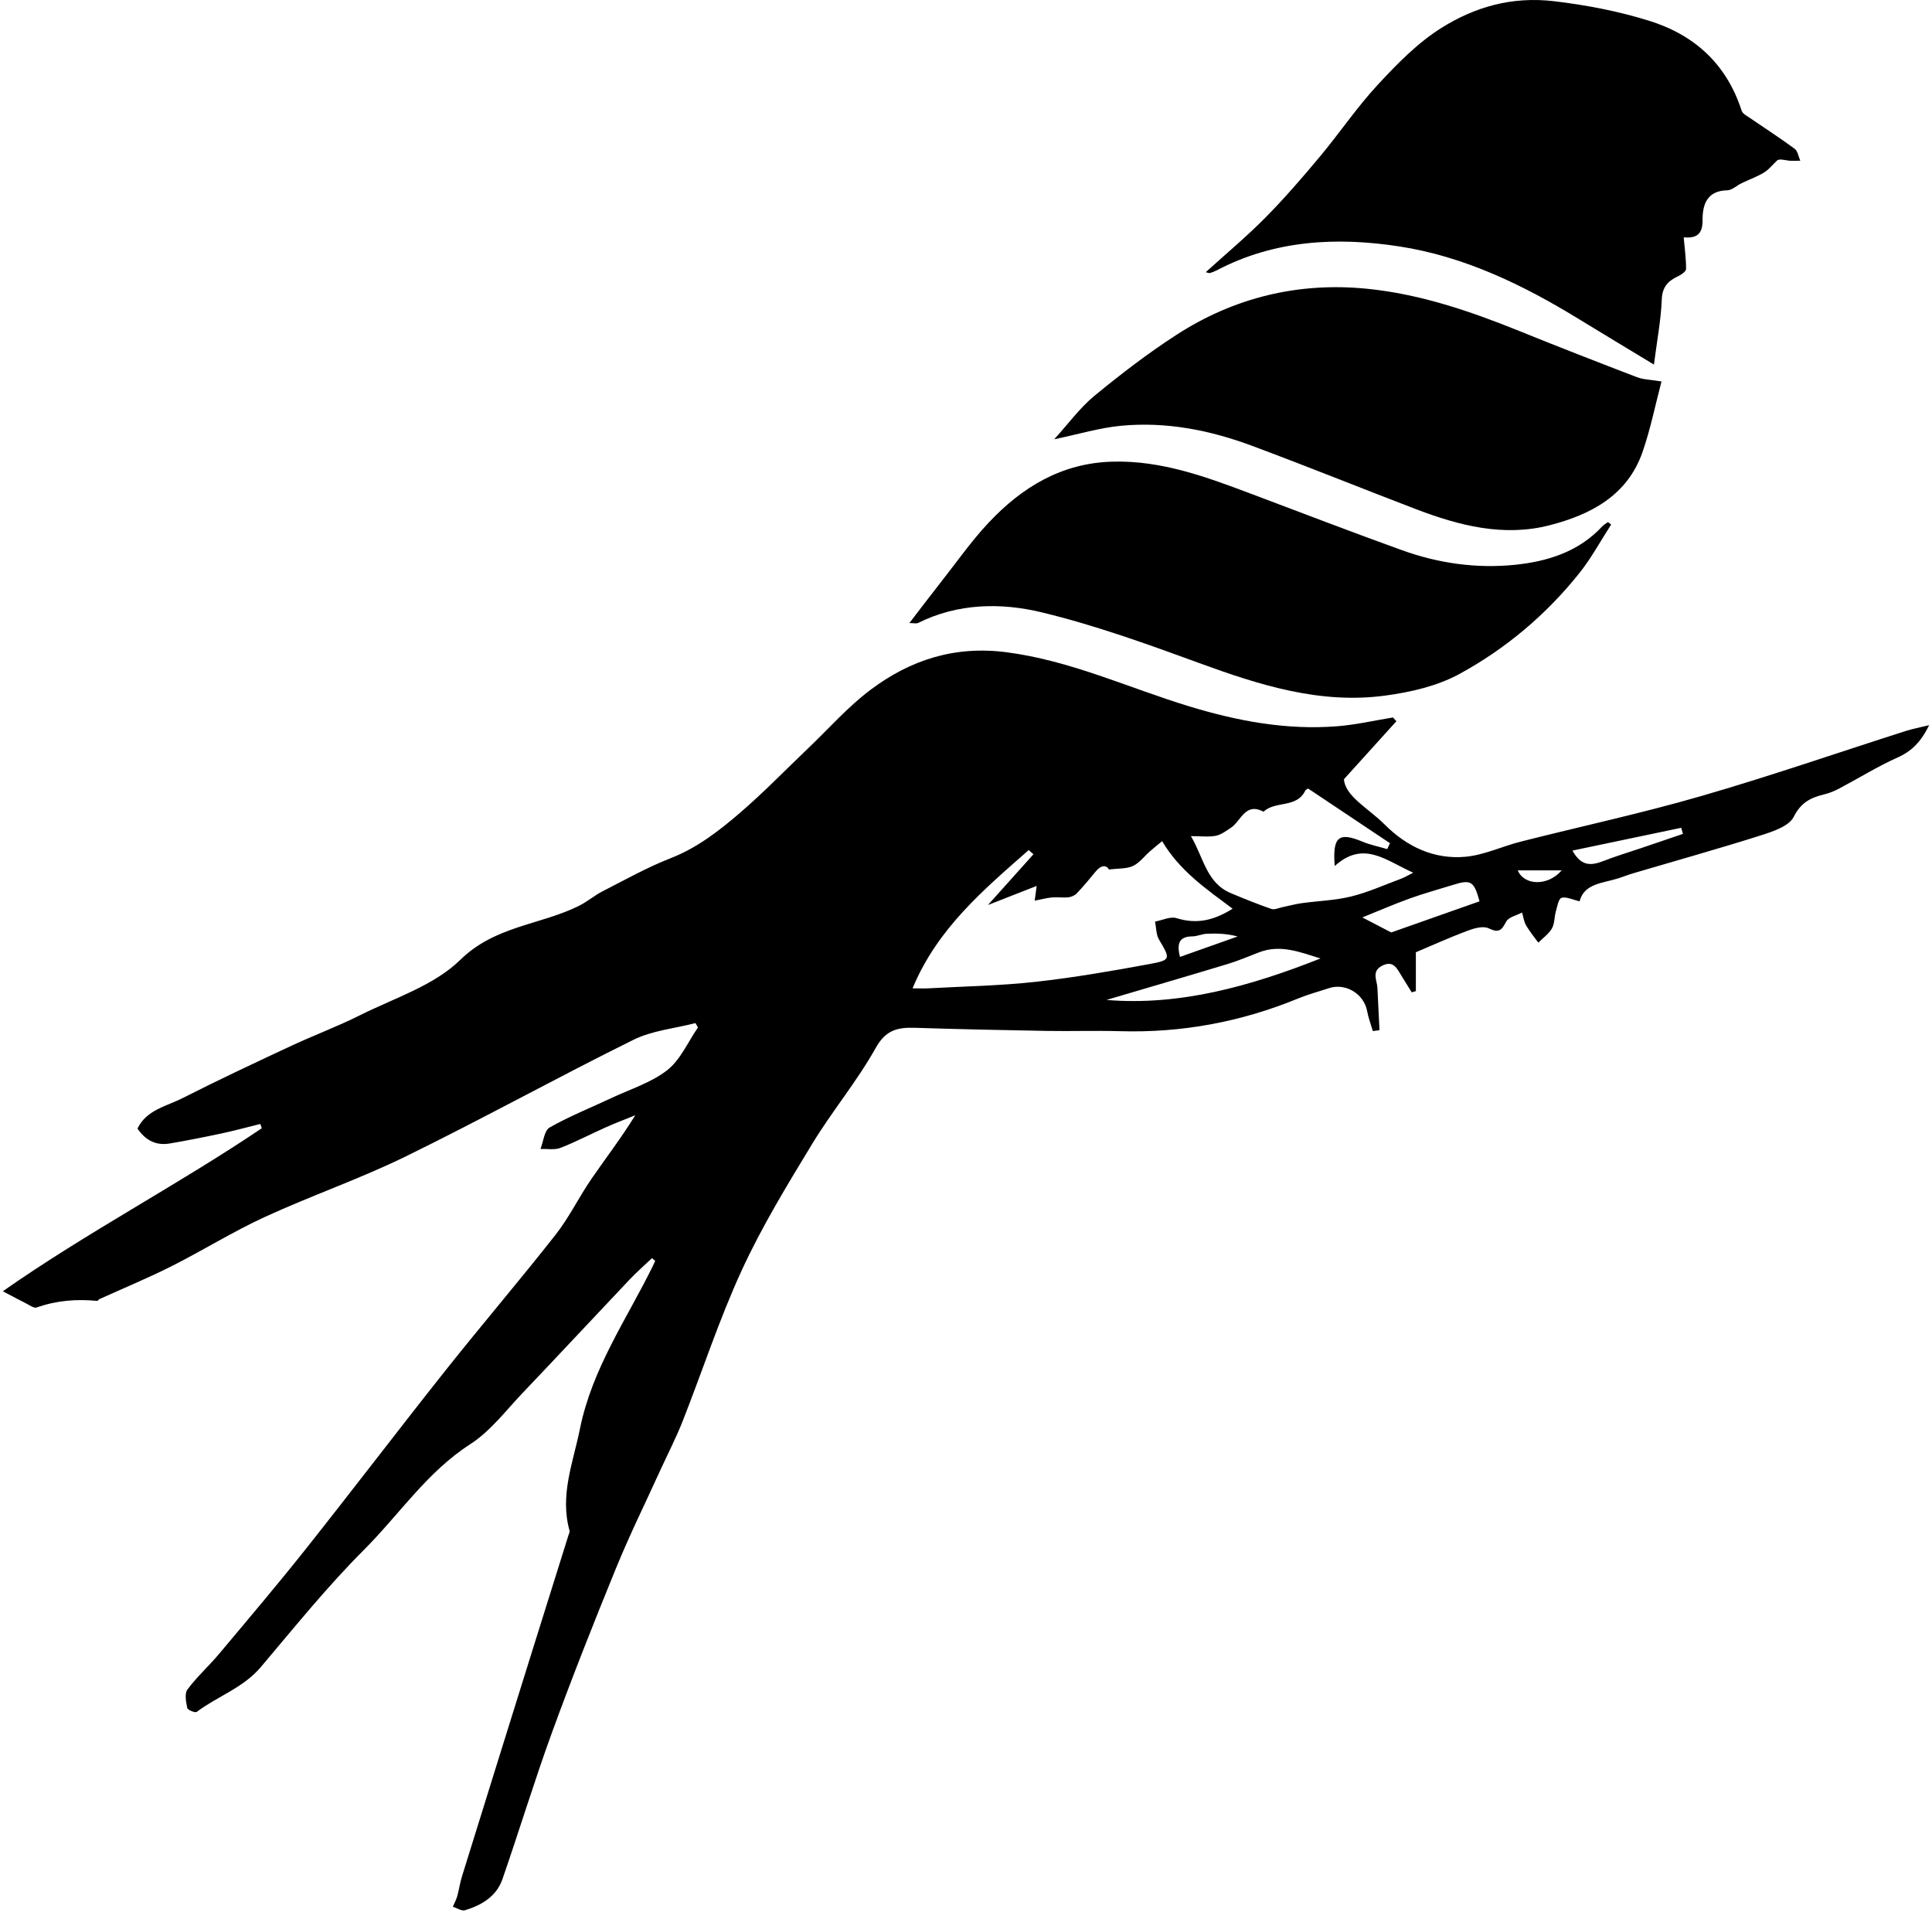 <svg width="498" height="493" viewBox="0 0 498 493" fill="none" xmlns="http://www.w3.org/2000/svg">
<path d="M168.073 324.241C166.128 326.084 164.104 327.849 162.261 329.794C153.076 339.489 143.985 349.27 134.769 358.933C130.4 363.514 126.431 368.84 121.223 372.189C110.069 379.366 102.916 390.323 93.841 399.398C84.358 408.881 75.895 419.392 67.22 429.651C62.686 435.009 56.058 437.166 50.685 441.205C50.309 441.487 48.371 440.703 48.269 440.185C47.956 438.625 47.532 436.468 48.316 435.417C50.732 432.169 53.799 429.416 56.419 426.302C63.98 417.29 71.588 408.317 78.907 399.1C91.017 383.837 102.814 368.33 114.933 353.066C124.235 341.355 133.969 329.982 143.201 318.225C146.707 313.762 149.217 308.53 152.449 303.831C156.12 298.49 160.088 293.352 163.751 287.423C161.218 288.45 158.661 289.415 156.167 290.529C152.253 292.27 148.448 294.286 144.464 295.831C142.942 296.419 141.044 296.051 139.318 296.113C140.071 294.207 140.291 291.368 141.679 290.576C146.77 287.681 152.26 285.501 157.578 282.999C162.457 280.701 167.854 279.038 171.995 275.798C175.407 273.124 177.321 268.543 179.901 264.809C179.69 264.433 179.486 264.049 179.274 263.672C173.901 265.06 168.105 265.586 163.242 267.994C143.562 277.728 124.337 288.372 104.618 298.019C92.782 303.816 80.224 308.138 68.231 313.652C60.027 317.425 52.317 322.248 44.238 326.319C38.151 329.386 31.837 331.99 25.633 334.806C25.405 334.908 25.217 335.285 25.037 335.269C19.718 334.751 14.534 335.159 9.443 336.971C8.745 337.222 7.592 336.343 6.698 335.904C4.918 335.018 3.176 334.069 0.729 332.782C22.268 317.683 45.681 305.463 67.486 290.772C67.353 290.403 67.227 290.034 67.094 289.666C63.816 290.474 60.553 291.376 57.242 292.082C52.764 293.039 48.269 293.933 43.751 294.701C40.23 295.305 37.492 293.894 35.437 290.85C37.767 286.019 42.897 285.124 47.038 283.022C56.301 278.316 65.714 273.9 75.134 269.508C80.93 266.802 86.954 264.574 92.664 261.711C101.543 257.256 111.826 254.056 118.635 247.381C127.624 238.572 139.271 238.415 149.256 233.443C151.382 232.384 153.241 230.768 155.359 229.685C161.147 226.728 166.857 223.52 172.889 221.167C179.745 218.485 185.368 214.108 190.773 209.457C196.899 204.194 202.53 198.358 208.382 192.781C213.668 187.738 218.555 182.161 224.359 177.8C234.619 170.082 246.07 166.372 259.389 168.089C275.963 170.223 290.92 177.298 306.616 182.067C319.11 185.863 331.707 188.208 344.759 187.165C349.552 186.781 354.289 185.683 359.05 184.906C359.348 185.228 359.646 185.549 359.945 185.871C355.795 190.459 351.646 195.04 346.422 200.821C346.759 205.276 352.721 208.296 356.948 212.524C362.651 218.234 369.702 221.559 377.805 220.799C382.621 220.344 387.24 218.108 392.009 216.9C407.516 212.971 423.188 209.598 438.546 205.151C456.249 200.029 473.685 193.997 491.239 188.389C492.957 187.84 494.738 187.518 497.271 186.891C495.145 191.189 492.785 193.589 489.153 195.213C483.968 197.534 479.097 200.57 474.062 203.229C472.854 203.872 471.544 204.405 470.218 204.727C466.767 205.566 464.241 206.774 462.359 210.516C461.128 212.963 456.908 214.328 453.755 215.332C442.883 218.775 431.886 221.842 420.945 225.073C419.619 225.466 418.333 225.991 417.007 226.407C413.03 227.638 408.348 227.709 407.163 232.282C405.296 231.858 403.696 231.019 402.496 231.403C401.712 231.654 401.398 233.654 401.037 234.917C400.63 236.368 400.739 238.062 400.018 239.302C399.202 240.714 397.712 241.741 396.519 242.941C395.453 241.459 394.268 240.047 393.358 238.47C392.802 237.498 392.66 236.282 392.339 235.176C390.919 235.937 388.841 236.353 388.229 237.537C387.052 239.796 386.338 240.51 383.719 239.247C382.283 238.557 379.899 239.255 378.165 239.914C373.475 241.678 368.894 243.757 364.957 245.42V255.428C364.604 255.538 364.243 255.64 363.89 255.75C363.004 254.315 362.109 252.895 361.231 251.452C360.078 249.561 359.105 247.381 356.203 248.918C353.458 250.369 354.956 252.628 355.05 254.628C355.223 258.252 355.403 261.884 355.583 265.507C355.011 265.578 354.438 265.656 353.866 265.727C353.364 264.017 352.721 262.331 352.399 260.582C351.575 256.134 346.853 253.248 342.539 254.675C339.92 255.546 337.245 256.252 334.696 257.295C319.95 263.366 304.639 266.229 288.685 265.758C282.418 265.578 276.135 265.798 269.86 265.688C258.542 265.492 247.223 265.256 235.913 264.888C231.481 264.747 228.375 265.351 225.755 270.033C220.939 278.653 214.492 286.34 209.354 294.803C202.915 305.408 196.404 316.068 191.228 327.307C185.4 339.959 181.078 353.293 175.956 366.283C174.238 370.636 172.073 374.816 170.128 379.076C166.316 387.445 162.238 395.704 158.763 404.214C153.045 418.2 147.484 432.248 142.307 446.437C137.742 458.955 133.875 471.725 129.506 484.314C127.969 488.745 124.149 491.012 119.866 492.306C118.988 492.573 117.78 491.734 116.721 491.412C117.105 490.518 117.584 489.647 117.85 488.722C118.321 487.036 118.556 485.286 119.074 483.616C124.941 464.705 130.847 445.794 136.746 426.89C140.001 416.458 143.279 406.026 146.55 395.602C146.668 395.241 146.903 394.818 146.809 394.496C144.252 385.358 147.719 376.973 149.492 368.22C152.629 352.682 161.547 339.983 168.316 326.209C168.52 325.794 168.701 325.37 168.889 324.954C168.614 324.719 168.348 324.492 168.073 324.256V324.241ZM235.223 254.715C236.917 254.715 238.18 254.777 239.427 254.707C248.58 254.205 257.773 254.048 266.88 253.044C276.739 251.954 286.544 250.259 296.301 248.455C301.87 247.428 301.713 247.145 298.748 242.141C297.988 240.855 298.05 239.066 297.729 237.513C299.588 237.176 301.666 236.133 303.266 236.627C308.373 238.219 312.812 237.278 317.722 234.196C310.89 229.074 304.106 224.469 299.556 216.783C298.631 217.551 297.493 218.453 296.403 219.41C294.944 220.689 293.705 222.407 292.026 223.183C290.371 223.952 288.285 223.779 285.861 224.093C285.171 222.916 283.845 222.838 282.347 224.697C280.81 226.595 279.233 228.47 277.555 230.242C277.037 230.784 276.159 231.168 275.398 231.254C274.002 231.403 272.574 231.168 271.178 231.293C269.774 231.419 268.401 231.795 266.707 232.117C266.903 230.619 267.013 229.827 267.217 228.321C263.052 229.952 259.311 231.419 254.651 233.246C259.146 228.234 262.77 224.195 266.393 220.155C265.978 219.795 265.57 219.442 265.154 219.081C253.561 229.301 241.654 239.239 235.223 254.715ZM344.045 223.183C343.434 215.59 345.104 214.383 351.16 216.9C353.215 217.755 355.434 218.195 357.576 218.83C357.811 218.32 358.046 217.818 358.282 217.308C351.418 212.728 344.547 208.139 337.245 203.26C337.433 203.143 336.657 203.347 336.429 203.809C334.194 208.343 328.719 206.319 325.699 209.198C320.938 206.664 319.903 211.637 317.244 213.363C316.02 214.163 314.742 215.136 313.369 215.402C311.549 215.755 309.612 215.488 306.976 215.488C310.286 221.097 310.969 227.536 317.259 230.18C320.703 231.623 324.17 233.035 327.699 234.25C328.531 234.541 329.668 233.976 330.656 233.772C332.256 233.45 333.849 233.003 335.464 232.776C339.739 232.18 344.124 232.062 348.281 231.042C352.658 229.96 356.838 228.062 361.098 226.485C361.953 226.172 362.745 225.685 364.282 224.917C357.262 221.795 351.481 216.453 344.053 223.191L344.045 223.183ZM340.382 247.02C335.174 245.412 330.092 243.31 324.562 245.428C321.864 246.463 319.197 247.616 316.436 248.447C305.855 251.648 295.25 254.738 285.202 257.703C304.098 259.287 322.373 254.142 340.39 247.012L340.382 247.02ZM381.373 232.29C379.954 227.081 379.161 226.603 374.534 228.054C370.847 229.207 367.106 230.219 363.466 231.529C359.411 232.988 355.45 234.713 351.167 236.439C354.132 237.976 356.36 239.137 358.611 240.314C366.094 237.678 373.734 234.98 381.366 232.29H381.373ZM405.32 219.206C407.704 223.567 410.45 223.018 413.501 221.826C416.536 220.642 419.666 219.708 422.756 218.665C426.443 217.418 430.13 216.155 433.808 214.908C433.659 214.383 433.502 213.857 433.353 213.339C424.16 215.269 414.968 217.191 405.32 219.214V219.206ZM304.153 246.62C309.267 244.808 314.145 243.075 319.016 241.349C316.248 240.612 313.675 240.533 311.11 240.643C309.847 240.698 308.6 241.31 307.337 241.325C304.239 241.365 303.188 242.8 304.153 246.612V246.62ZM391.225 224.313C392.888 228.274 399.014 228.43 402.543 224.313H391.225Z" fill="black"/>
<path d="M426.32 93.954C419.472 89.805 413.189 86.04 406.938 82.212C392.568 73.404 377.454 66.094 360.715 63.513C344.581 61.026 328.533 61.834 313.583 69.694C313.042 69.976 312.453 70.196 311.873 70.368C311.653 70.431 311.371 70.274 310.798 70.149C316.038 65.395 321.34 60.971 326.172 56.085C331.098 51.104 335.702 45.771 340.196 40.39C345.295 34.288 349.766 27.636 355.154 21.824C360.135 16.451 365.437 11.015 371.579 7.172C380.215 1.76 389.752 -0.962 400.553 0.309C408.93 1.297 417.056 2.874 425.002 5.329C436.791 8.968 445.074 16.537 448.941 28.554C449.184 29.307 450.258 29.848 451.019 30.373C454.878 33.025 458.816 35.55 462.581 38.327C463.389 38.923 463.577 40.366 464.048 41.417C463.02 41.417 461.977 41.527 460.973 41.386C459.734 41.213 458.526 40.837 457.961 41.464C456.878 42.484 455.929 43.723 454.682 44.476C452.878 45.567 450.847 46.28 448.933 47.206C447.67 47.81 446.462 49.026 445.207 49.049C439.928 49.143 438.83 52.846 438.862 56.752C438.893 60.54 437.12 61.426 433.999 61.175C434.25 64.046 434.618 66.682 434.61 69.309C434.61 69.937 433.442 70.768 432.642 71.145C430.022 72.368 428.469 73.867 428.343 77.2C428.131 82.518 427.112 87.805 426.32 93.97V93.954Z" fill="black"/>
<path d="M415.294 135.191C412.587 139.372 410.211 143.803 407.12 147.678C398.563 158.416 388.107 167.209 376.13 173.727C370.444 176.817 363.596 178.386 357.094 179.264C340.316 181.539 324.66 176.566 309.098 170.879C295.772 166.009 282.336 161.153 268.578 157.828C258.021 155.271 246.914 155.443 236.623 160.557C236.207 160.761 235.603 160.581 234.396 160.581C237.306 156.8 239.87 153.412 242.498 150.07C246.553 144.925 250.326 139.505 254.797 134.744C263.401 125.575 273.598 119.347 286.72 118.978C299.482 118.617 311.075 122.963 322.699 127.339C335.594 132.195 348.458 137.144 361.423 141.811C370.804 145.192 380.632 146.572 390.515 145.56C398.908 144.697 406.94 142.211 413.003 135.654C413.411 135.214 413.976 134.924 414.47 134.556C414.744 134.767 415.019 134.979 415.286 135.183L415.294 135.191Z" fill="black"/>
<path d="M428.278 98.303C426.646 104.484 425.423 110.673 423.36 116.563C419.438 127.772 409.955 132.659 399.421 135.372C387.546 138.431 376.063 135.451 364.925 131.2C350.814 125.803 336.805 120.132 322.655 114.869C311.839 110.845 300.583 108.633 289.006 109.724C283.429 110.249 277.954 111.92 271.734 113.214C275.366 109.23 278.323 105.12 282.112 102.006C288.896 96.421 295.916 91.032 303.289 86.271C318.169 76.647 334.703 72.67 352.312 74.412C365.937 75.761 378.855 80.153 391.523 85.267C401.625 89.354 411.783 93.315 421.956 97.213C423.58 97.833 425.446 97.841 428.294 98.311L428.278 98.303Z" fill="black"/>
</svg>
